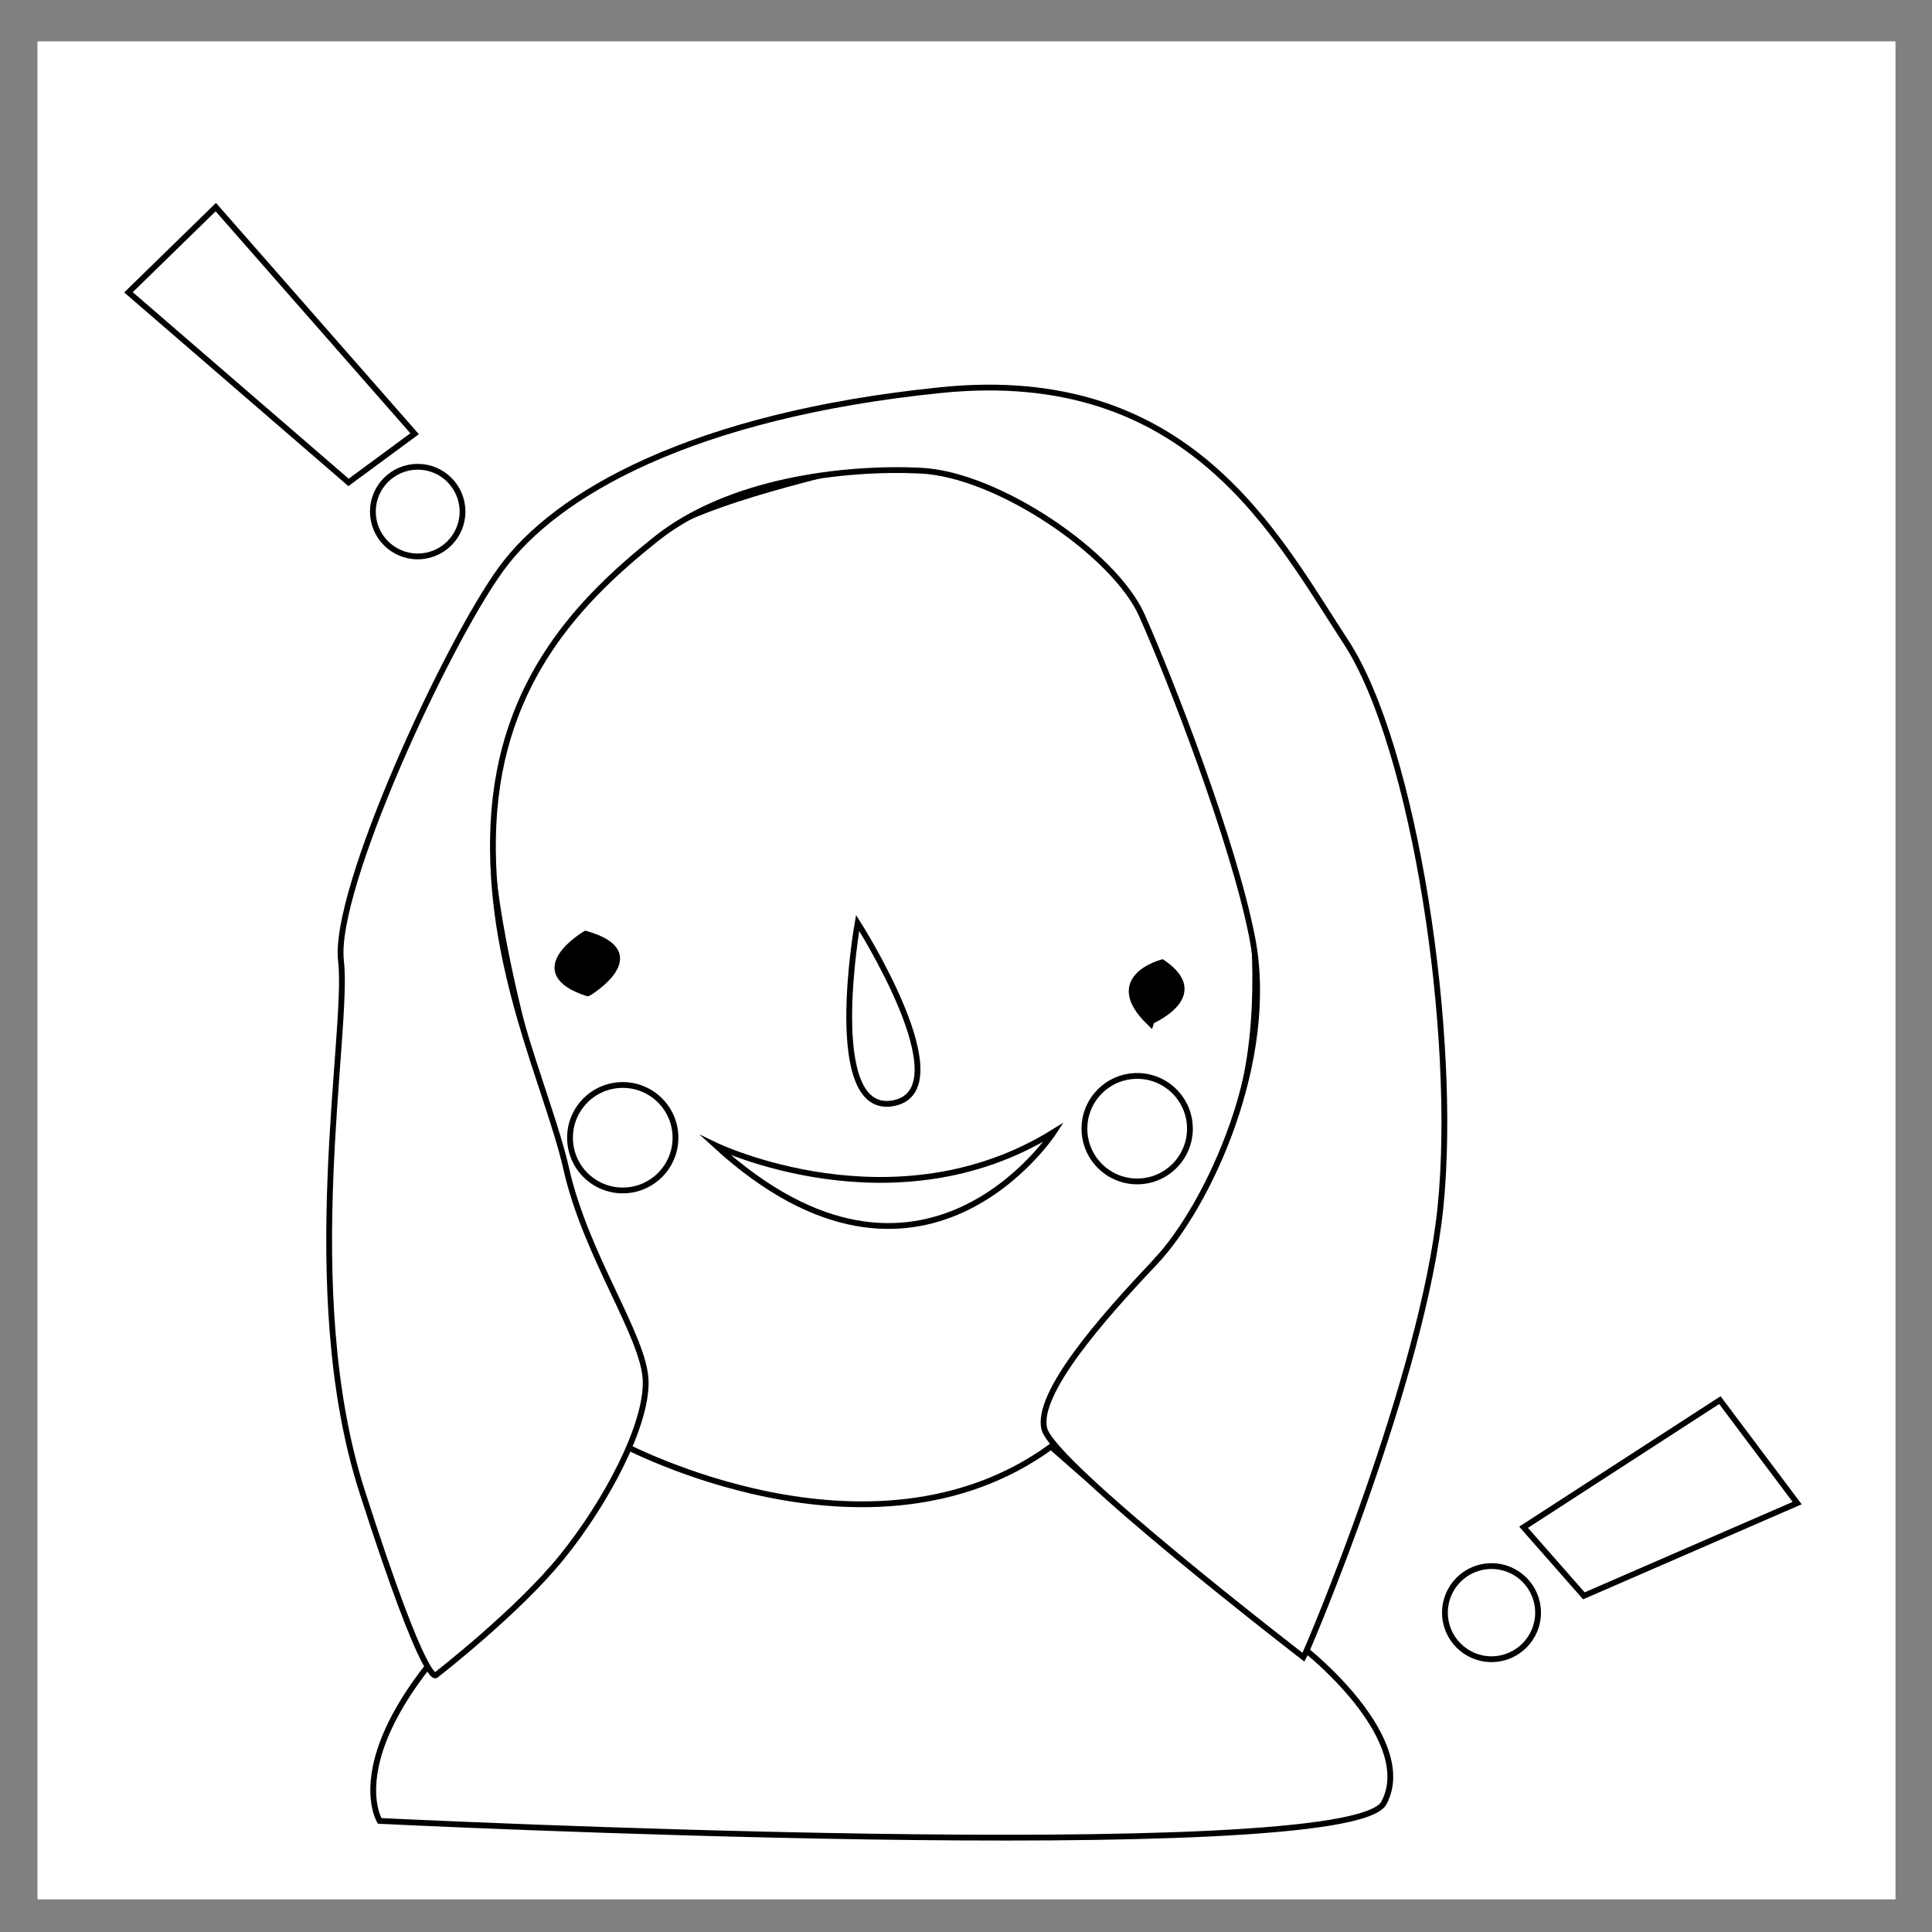 <svg version="1.1" id="exclamation-girl" xmlns="http://www.w3.org/2000/svg" xmlns:xlink="http://www.w3.org/1999/xlink" x="0px"
	 y="0px" viewBox="0 0 1000 1000" enable-background="new 0 0 1000 1000" xml:space="preserve">
<rect x="0" y="0" width="1000" height="1000" fill="#808080" stroke="none"/>
<rect id="background" x="19.4" y="21.4" fill="#FFFFFF" width="961.7" height="961.7"/>
<path id="face" fill="#FFFFFF" stroke="#000000" stroke-width="3" stroke-miterlimit="10" d="M324.3,753.8l6.2-44.9
	c0,0-124.5-291.3-58.1-361.9c56.8-60.5,37.8-73.3,167.2-104.7c125.5-30.5,186.3,113.4,186.3,113.4s38.4,123.8,17.7,208.3
	s-31.8,71.9-45.9,89.6c-14.2,17.7-60.5,63.7-55.1,83.5c5.4,19.8,42.4,59.1,42.4,59.1l-306.1,23.6
	C278.7,819.8,330.8,773.1,324.3,753.8z"/>
<path id="shirt" fill="#FFFFFF" stroke="#000000" stroke-width="3" stroke-miterlimit="10" d="M196.5,942.5
	c0,0-30.6-49.2,93.9-145.8l31.3-49.3c0,0,128.8,69.3,222.3,1.4c0,0,92.8,82.2,110.8,90.7c18,8.4,79.7,59.7,61.5,93.7
	C698.2,967.2,196.5,942.5,196.5,942.5z"/>
<path id="nose" fill="#FFFFFF" stroke="#000000" stroke-width="3" stroke-miterlimit="10" d="M443.9,477.7c0,0-17.8,100.4,18.6,93.3
	C498.8,563.8,443.9,477.7,443.9,477.7z"/>
<path id="eye-left" stroke="#000000" stroke-width="3" stroke-miterlimit="10" d="M303.1,483.3c0,0-33.6,19.7,1.2,30.9
	C304.4,514.2,339.1,493.4,303.1,483.3z"/>
<path id="eye-right" stroke="#000000" stroke-width="3" stroke-miterlimit="10" d="M601.6,498.1c0,0-30.6,7.8-6.8,31
	C594.8,529,627.6,515.7,601.6,498.1z"/>
<path id="hair" fill="#FFFFFF" stroke="#000000" stroke-width="3" stroke-miterlimit="10" d="M674.7,857.8
	c2.1-3.5,61.9-144.5,70.9-233.1c9-88.5-13.2-237.8-49-292.5c-35.9-54.7-80.6-143.4-209.5-130.3c-128.9,13.1-199.6,53.8-227.8,92.7
	c-28.3,38.9-87.1,166.1-82.8,202.7c4.3,36.6-22.5,170.5,10.9,274.6s38.3,95.1,38.3,95.1s42.6-33,65.4-61.4
	c22.9-28.4,43.7-67.9,43.1-90.8c-0.6-22.9-30.9-64.5-41.1-109.8c-9.6-42.3-41.2-104.7-37.7-178.4c3.6-75.1,46.2-117.3,84-147.5
	c37.7-30.2,97.1-37.4,137-35.5c39.9,1.8,100.4,43,114.6,74.8c14.6,32.7,47.4,117.1,57.1,166.7c12.4,63.1-22.3,138.8-50.5,168.5
	s-61.2,67.7-57.1,85.8C544.5,757.5,674.7,857.8,674.7,857.8z"/>
<path id="mouth" fill="#FFFFFF" stroke="#000000" stroke-width="3" stroke-miterlimit="10" d="M370.5,592.9c0,0,92.3,44.4,175-7
	C545.5,585.9,477.5,690.6,370.5,592.9z"/>
<ellipse id="cheek-left" transform="matrix(0.999 -3.980230e-02 3.980230e-02 0.999 -23.189 13.299)" fill="#FFFFFF" stroke="#000000" stroke-width="3" stroke-miterlimit="10" cx="322.4" cy="589" rx="27.3" ry="27.3"/>
<circle id="cheek-right" fill="#FFFFFF" stroke="#000000" stroke-width="3" stroke-miterlimit="10" cx="588.6" cy="584.2" r="27.3"/>
<g id="exc-left">
	
		<circle id="ex-left-dot" fill="#FFFFFF" stroke="#000000" stroke-width="3" stroke-miterlimit="10" cx="216.2" cy="264.8" r="23.2"/>
	<polygon id="ex-left-line" fill="#FFFFFF" stroke="#000000" stroke-width="3" stroke-miterlimit="10" points="180.4,249.7 
		214.6,224.5 111.7,107.2 66.5,151.3 	"/>
</g>
<g id="exc-right">
	
		<circle id="ex-right-dot" fill="#FFFFFF" stroke="#000000" stroke-width="3" stroke-miterlimit="10" cx="772" cy="834.7" r="24.1"/>
	<polygon id="ex-right-line" fill="#FFFFFF" stroke="#000000" stroke-width="3" stroke-miterlimit="10" points="788.6,790.5 
		819.8,826 930.2,778 890.2,724.7 	"/>
</g>
</svg>